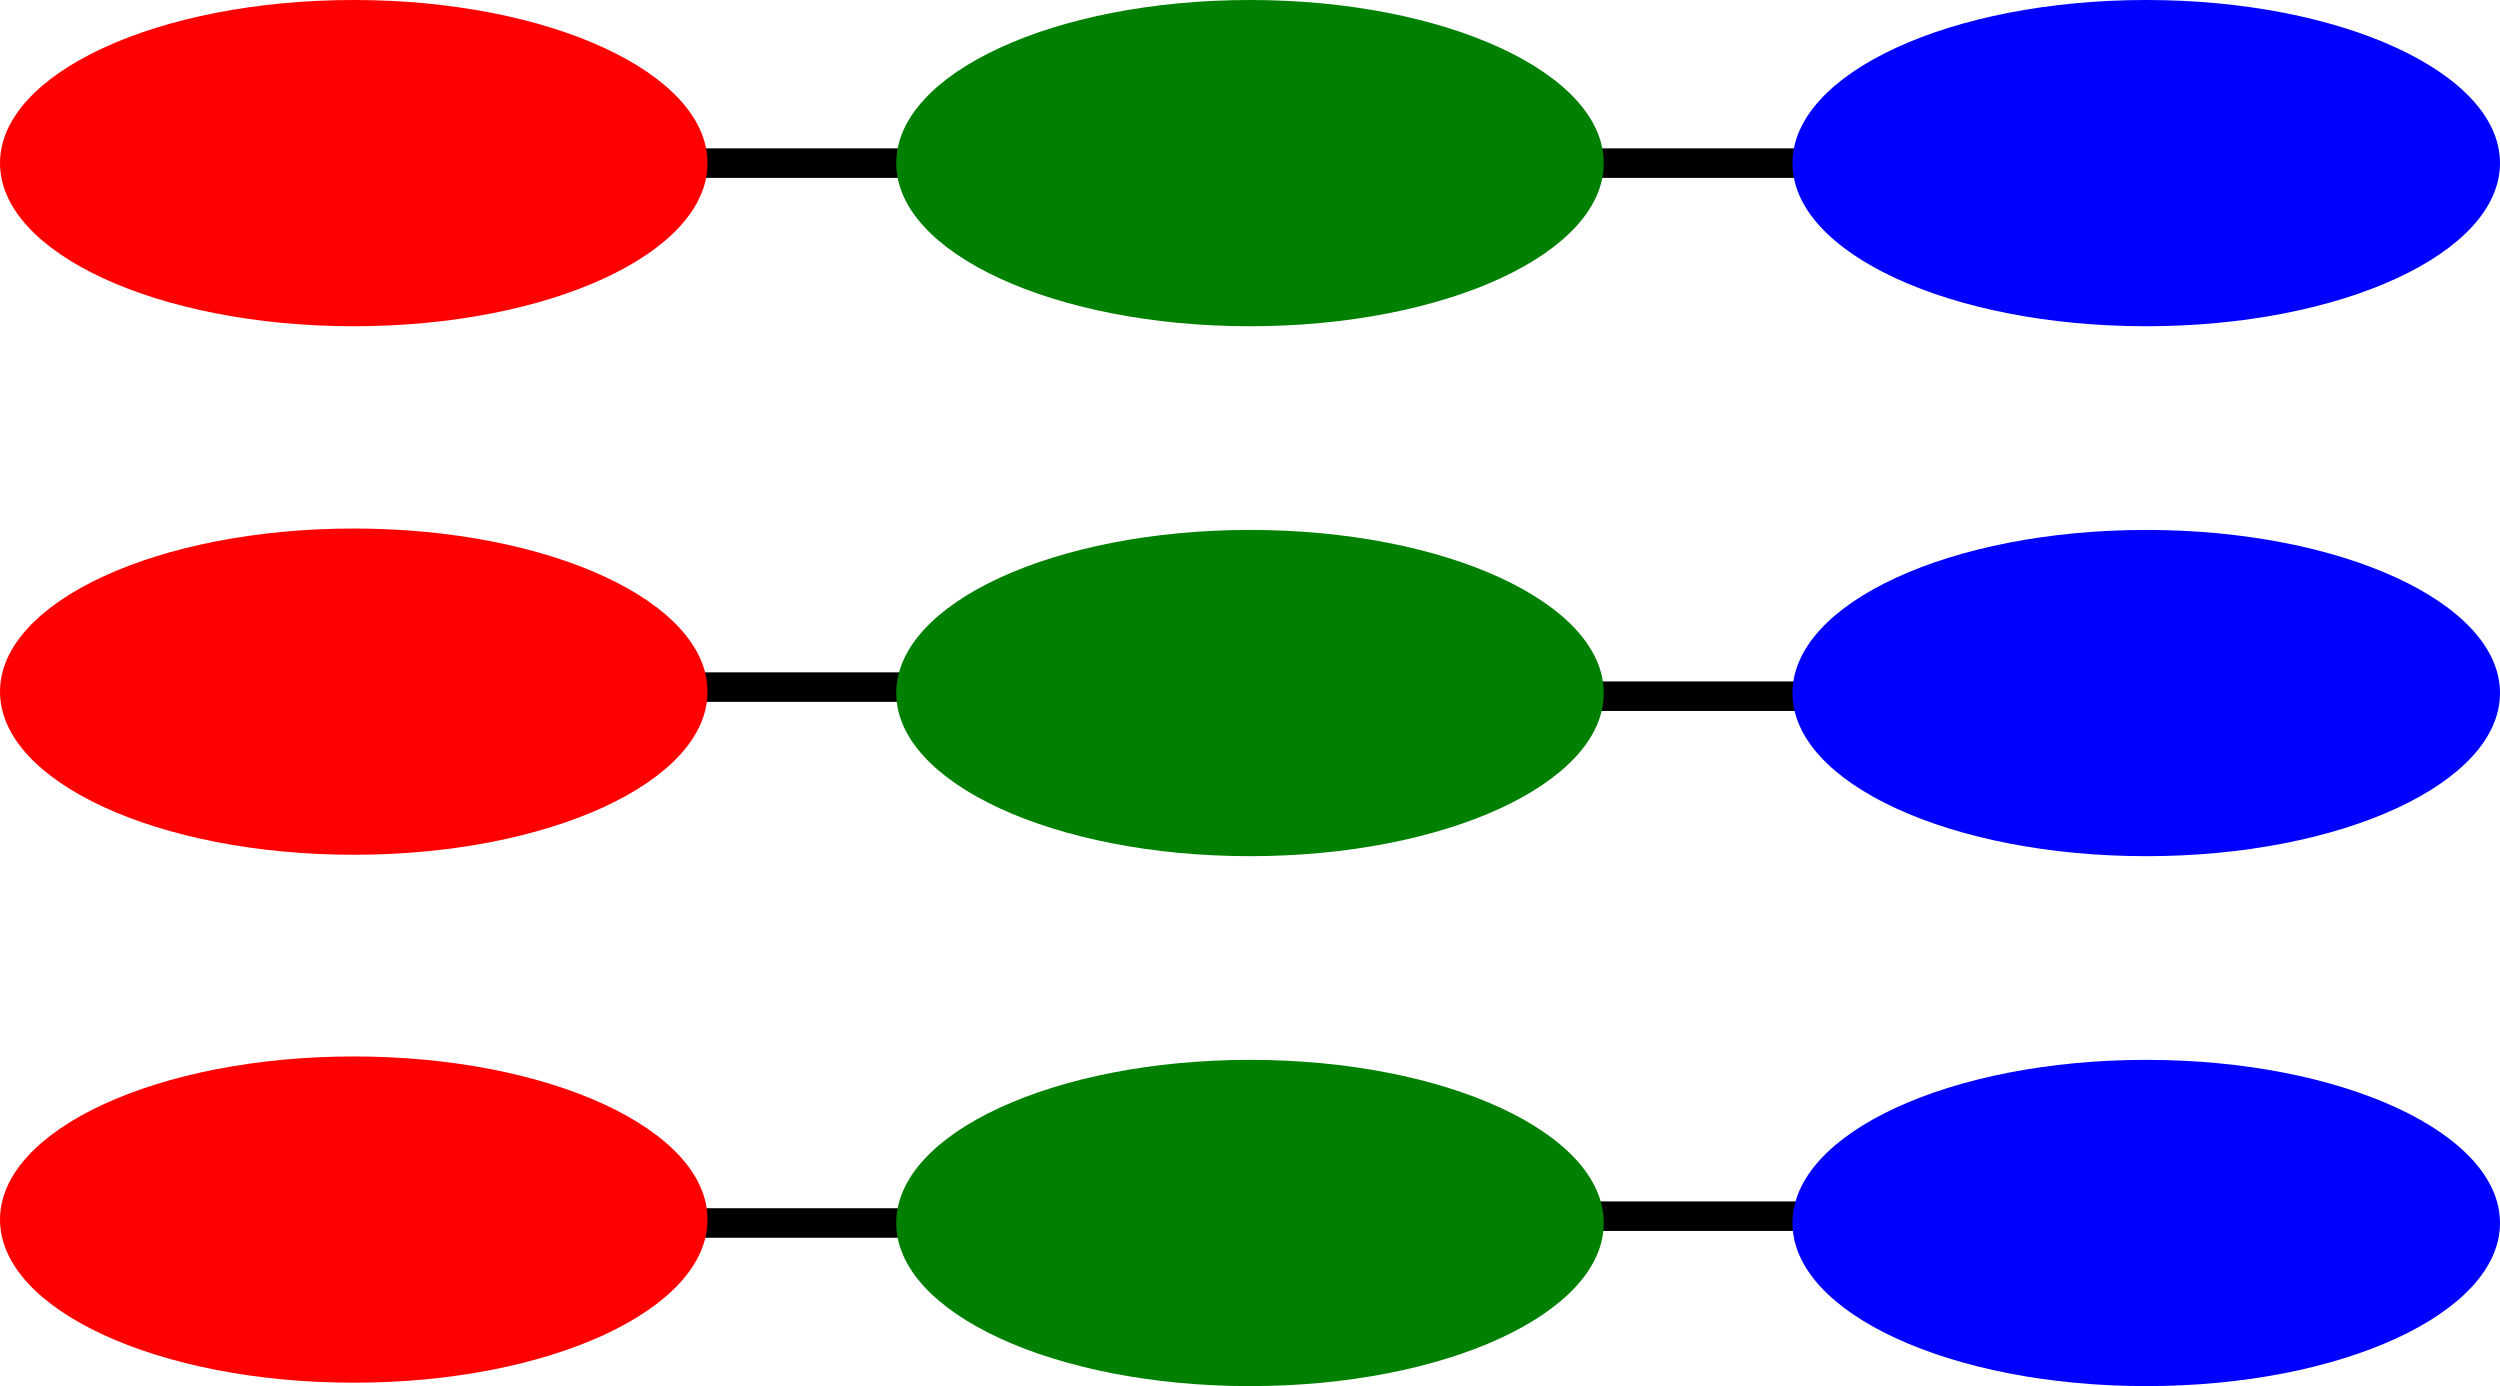 <?xml version="1.0" encoding="UTF-8" standalone="no"?>
<!-- Created with Inkscape (http://www.inkscape.org/) -->

<svg
   xmlns:dc="http://purl.org/dc/elements/1.1/"
   xmlns:cc="http://creativecommons.org/ns#"
   xmlns:rdf="http://www.w3.org/1999/02/22-rdf-syntax-ns#"
   xmlns:svg="http://www.w3.org/2000/svg"
   xmlns="http://www.w3.org/2000/svg"
   xmlns:sodipodi="http://sodipodi.sourceforge.net/DTD/sodipodi-0.dtd"
   xmlns:inkscape="http://www.inkscape.org/namespaces/inkscape"
   id="svg2"
   sodipodi:modified="true"
   inkscape:export-ydpi="100"
   inkscape:export-filename="/home/marco/subcycle.png"
   viewBox="0 0 543.124 301.133"
   sodipodi:version="0.32"
   inkscape:export-xdpi="100"
   version="1.0"
   inkscape:output_extension="org.inkscape.output.svg.inkscape"
   inkscape:version="0.48.5 r10040"
   sodipodi:docname="tree.svg"
   width="100%"
   height="100%">
  <defs
     id="defs30" />
  <sodipodi:namedview
     id="namedview6"
     bordercolor="#666666"
     inkscape:pageshadow="0"
     inkscape:window-y="53"
     pagecolor="#ffffff"
     inkscape:window-height="943"
     inkscape:window-maximized="0"
     inkscape:zoom="2.0271615"
     inkscape:window-x="715"
     showgrid="false"
     borderopacity="1.0"
     inkscape:current-layer="layer1"
     inkscape:cx="232.09794"
     inkscape:cy="107.83787"
     inkscape:window-width="1670"
     inkscape:pageopacity="0.0"
     inkscape:document-units="pt"
     units="pt"
     fit-margin-top="0"
     fit-margin-left="0"
     fit-margin-right="0"
     fit-margin-bottom="0" />
  <g
     id="layer1"
     inkscape:label="Layer 1"
     inkscape:groupmode="layer"
     transform="translate(-1.71,-76.199)">
    <rect
       style="fill:#000000;fill-opacity:1;stroke:#000000;stroke-width:0;stroke-miterlimit:4;stroke-opacity:1;stroke-dasharray:none"
       id="rect3996"
       width="52.29"
       height="6.413"
       x="149.439"
       y="108.431" />
    <rect
       style="fill:#000000;fill-opacity:1;stroke:#000000;stroke-width:0;stroke-miterlimit:4;stroke-opacity:1;stroke-dasharray:none"
       id="rect3996-6"
       width="52.29"
       height="6.413"
       x="343.307"
       y="108.431" />
    <rect
       style="fill:#000000;fill-opacity:1;stroke:#000000;stroke-width:0;stroke-miterlimit:4;stroke-opacity:1;stroke-dasharray:none"
       id="rect3996-3"
       width="52.29"
       height="6.413"
       x="149.439"
       y="222.267" />
    <rect
       style="fill:#000000;fill-opacity:1;stroke:#000000;stroke-width:0;stroke-miterlimit:4;stroke-opacity:1;stroke-dasharray:none"
       id="rect3996-9"
       width="52.29"
       height="6.413"
       x="343.307"
       y="224.241" />
    <rect
       style="fill:#000000;fill-opacity:1;stroke:#000000;stroke-width:0;stroke-miterlimit:4;stroke-opacity:1;stroke-dasharray:none"
       id="rect3996-36"
       width="52.29"
       height="6.413"
       x="343.307"
       y="337.206" />
    <rect
       style="fill:#000000;fill-opacity:1;stroke:#000000;stroke-width:0;stroke-miterlimit:4;stroke-opacity:1;stroke-dasharray:none"
       id="rect3996-32"
       width="52.29"
       height="6.413"
       x="149.439"
       y="338.686" />
    <path
       sodipodi:type="arc"
       style="fill:#ff0000;fill-opacity:1;stroke:#000000;stroke-width:0;stroke-miterlimit:4;stroke-opacity:1;stroke-dasharray:none"
       id="path3901"
       sodipodi:cx="111.86661"
       sodipodi:cy="112.14365"
       sodipodi:rx="76.854919"
       sodipodi:ry="35.438656"
       d="m 188.722,112.144 c 0,19.572 -34.409,35.439 -76.855,35.439 -42.446,0 -76.855,-15.866 -76.855,-35.439 0,-19.572 34.409,-35.439 76.855,-35.439 42.446,0 76.855,15.866 76.855,35.439 z"
       transform="matrix(1,0,0,-1,-33.302,223.781)" />
    <path
       sodipodi:type="arc"
       style="fill:#008000;fill-opacity:1;stroke:#000000;stroke-width:0;stroke-miterlimit:4;stroke-opacity:1;stroke-dasharray:none"
       id="path3901-8"
       sodipodi:cx="111.86661"
       sodipodi:cy="112.14365"
       sodipodi:rx="76.854919"
       sodipodi:ry="35.438656"
       d="m 188.722,112.144 c 0,19.572 -34.409,35.439 -76.855,35.439 -42.446,0 -76.855,-15.866 -76.855,-35.439 0,-19.572 34.409,-35.439 76.855,-35.439 42.446,0 76.855,15.866 76.855,35.439 z"
       transform="matrix(1,0,0,-1,161.405,223.781)" />
    <path
       sodipodi:type="arc"
       style="fill:#0000ff;fill-opacity:1;stroke:#000000;stroke-width:0;stroke-miterlimit:4;stroke-opacity:1;stroke-dasharray:none"
       id="path3901-8-1"
       sodipodi:cx="111.86661"
       sodipodi:cy="112.14365"
       sodipodi:rx="76.854919"
       sodipodi:ry="35.438656"
       d="m 188.722,112.144 c 0,19.572 -34.409,35.439 -76.855,35.439 -42.446,0 -76.855,-15.866 -76.855,-35.439 0,-19.572 34.409,-35.439 76.855,-35.439 42.446,0 76.855,15.866 76.855,35.439 z"
       transform="matrix(1,0,0,-1,356.112,223.781)" />
    <path
       sodipodi:type="arc"
       style="fill:#ff0000;fill-opacity:1;stroke:#000000;stroke-width:0;stroke-miterlimit:4;stroke-opacity:1;stroke-dasharray:none"
       id="path3901-1"
       sodipodi:cx="111.86661"
       sodipodi:cy="112.14365"
       sodipodi:rx="76.854919"
       sodipodi:ry="35.438656"
       d="m 188.722,112.144 c 0,19.572 -34.409,35.439 -76.855,35.439 -42.446,0 -76.855,-15.866 -76.855,-35.439 0,-19.572 34.409,-35.439 76.855,-35.439 42.446,0 76.855,15.866 76.855,35.439 z"
       transform="matrix(1,0,0,-1,-33.302,338.604)" />
    <path
       sodipodi:type="arc"
       style="fill:#008000;fill-opacity:1;stroke:#000000;stroke-width:0;stroke-miterlimit:4;stroke-opacity:1;stroke-dasharray:none"
       id="path3901-8-8"
       sodipodi:cx="111.86661"
       sodipodi:cy="112.14365"
       sodipodi:rx="76.854919"
       sodipodi:ry="35.438656"
       d="m 188.722,112.144 c 0,19.572 -34.409,35.439 -76.855,35.439 -42.446,0 -76.855,-15.866 -76.855,-35.439 0,-19.572 34.409,-35.439 76.855,-35.439 42.446,0 76.855,15.866 76.855,35.439 z"
       transform="matrix(1,0,0,-1,161.405,338.909)" />
    <path
       sodipodi:type="arc"
       style="fill:#0000ff;fill-opacity:1;stroke:#000000;stroke-width:0;stroke-miterlimit:4;stroke-opacity:1;stroke-dasharray:none"
       id="path3901-8-1-3"
       sodipodi:cx="111.86661"
       sodipodi:cy="112.14365"
       sodipodi:rx="76.854919"
       sodipodi:ry="35.438656"
       d="m 188.722,112.144 c 0,19.572 -34.409,35.439 -76.855,35.439 -42.446,0 -76.855,-15.866 -76.855,-35.439 0,-19.572 34.409,-35.439 76.855,-35.439 42.446,0 76.855,15.866 76.855,35.439 z"
       transform="matrix(1,0,0,-1,356.112,338.909)" />
    <path
       sodipodi:type="arc"
       style="fill:#ff0000;fill-opacity:1;stroke:#000000;stroke-width:0;stroke-miterlimit:4;stroke-opacity:1;stroke-dasharray:none"
       id="path3901-3"
       sodipodi:cx="111.86661"
       sodipodi:cy="112.14365"
       sodipodi:rx="76.854919"
       sodipodi:ry="35.438656"
       d="m 188.722,112.144 c 0,19.572 -34.409,35.439 -76.855,35.439 -42.446,0 -76.855,-15.866 -76.855,-35.439 0,-19.572 34.409,-35.439 76.855,-35.439 42.446,0 76.855,15.866 76.855,35.439 z"
       transform="matrix(1,0,0,-1,-33.302,453.296)" />
    <path
       sodipodi:type="arc"
       style="fill:#008000;fill-opacity:1;stroke:#000000;stroke-width:0;stroke-miterlimit:4;stroke-opacity:1;stroke-dasharray:none"
       id="path3901-8-19"
       sodipodi:cx="111.86661"
       sodipodi:cy="112.14365"
       sodipodi:rx="76.854919"
       sodipodi:ry="35.438656"
       d="m 188.722,112.144 c 0,19.572 -34.409,35.439 -76.855,35.439 -42.446,0 -76.855,-15.866 -76.855,-35.439 0,-19.572 34.409,-35.439 76.855,-35.439 42.446,0 76.855,15.866 76.855,35.439 z"
       transform="matrix(1,0,0,-1,161.405,454.036)" />
    <path
       sodipodi:type="arc"
       style="fill:#0000ff;fill-opacity:1;stroke:#000000;stroke-width:0;stroke-miterlimit:4;stroke-opacity:1;stroke-dasharray:none"
       id="path3901-8-1-1"
       sodipodi:cx="111.86661"
       sodipodi:cy="112.14365"
       sodipodi:rx="76.854919"
       sodipodi:ry="35.438656"
       d="m 188.722,112.144 c 0,19.572 -34.409,35.439 -76.855,35.439 -42.446,0 -76.855,-15.866 -76.855,-35.439 0,-19.572 34.409,-35.439 76.855,-35.439 42.446,0 76.855,15.866 76.855,35.439 z"
       transform="matrix(1,0,0,-1,356.112,454.036)" />
  </g>
</svg>
